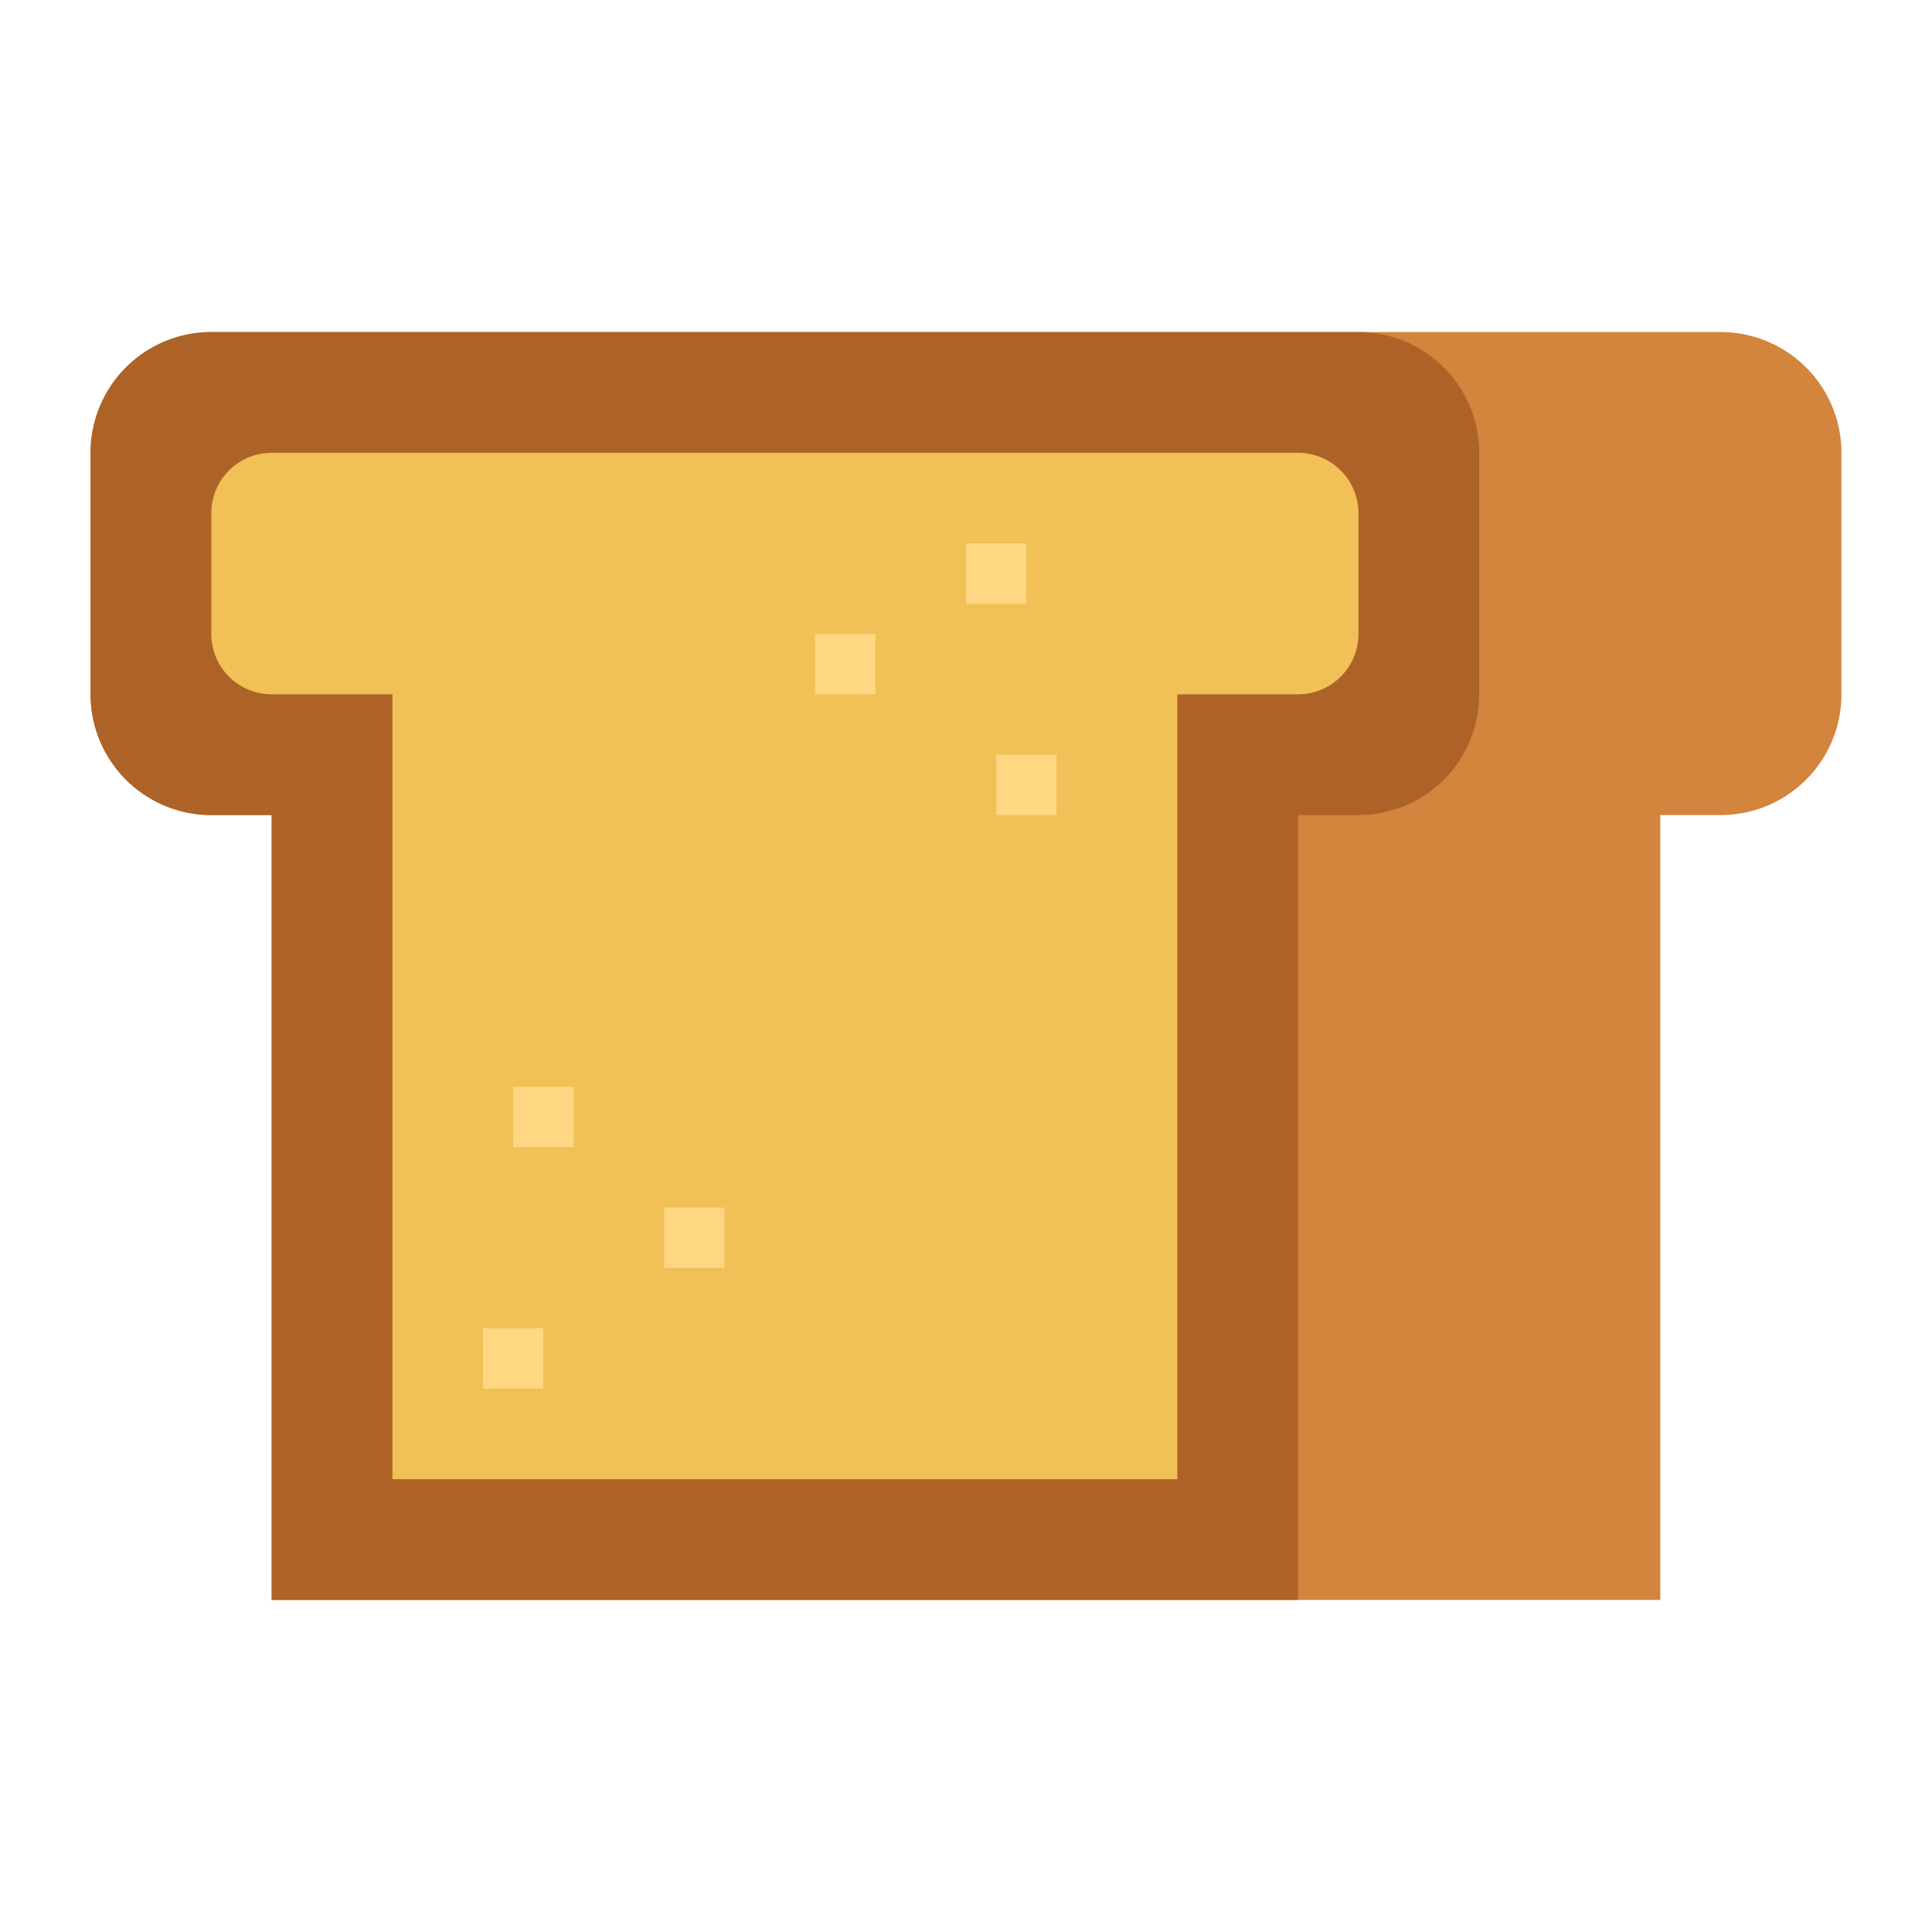 <?xml version="1.0"?>
<svg xmlns="http://www.w3.org/2000/svg" viewBox="0 0 64 64" width="512" height="512"><g id="flat"><path d="M57,11H7a4,4,0,0,0-4,4v8a4,4,0,0,0,4,4H9V53H55V27h2a4,4,0,0,0,4-4V15A4,4,0,0,0,57,11Z" style="fill:#d3843d"/><path d="M45,11H7a4,4,0,0,0-4,4v8a4,4,0,0,0,4,4H9V53H43V27h2a4,4,0,0,0,4-4V15A4,4,0,0,0,45,11Z" style="fill:#ad6327"/><path d="M43,15H9a2,2,0,0,0-2,2v4a2,2,0,0,0,2,2h4V49H39V23h4a2,2,0,0,0,2-2V17A2,2,0,0,0,43,15Z" style="fill:#f1c056"/><rect x="16" y="44" width="2" height="2" style="fill:#ffd782"/><rect x="22" y="40" width="2" height="2" style="fill:#ffd782"/><rect x="32" y="18" width="2" height="2" style="fill:#ffd782"/><rect x="27" y="21" width="2" height="2" style="fill:#ffd782"/><rect x="33" y="25" width="2" height="2" style="fill:#ffd782"/><rect x="17" y="36" width="2" height="2" style="fill:#ffd782"/></g></svg>

